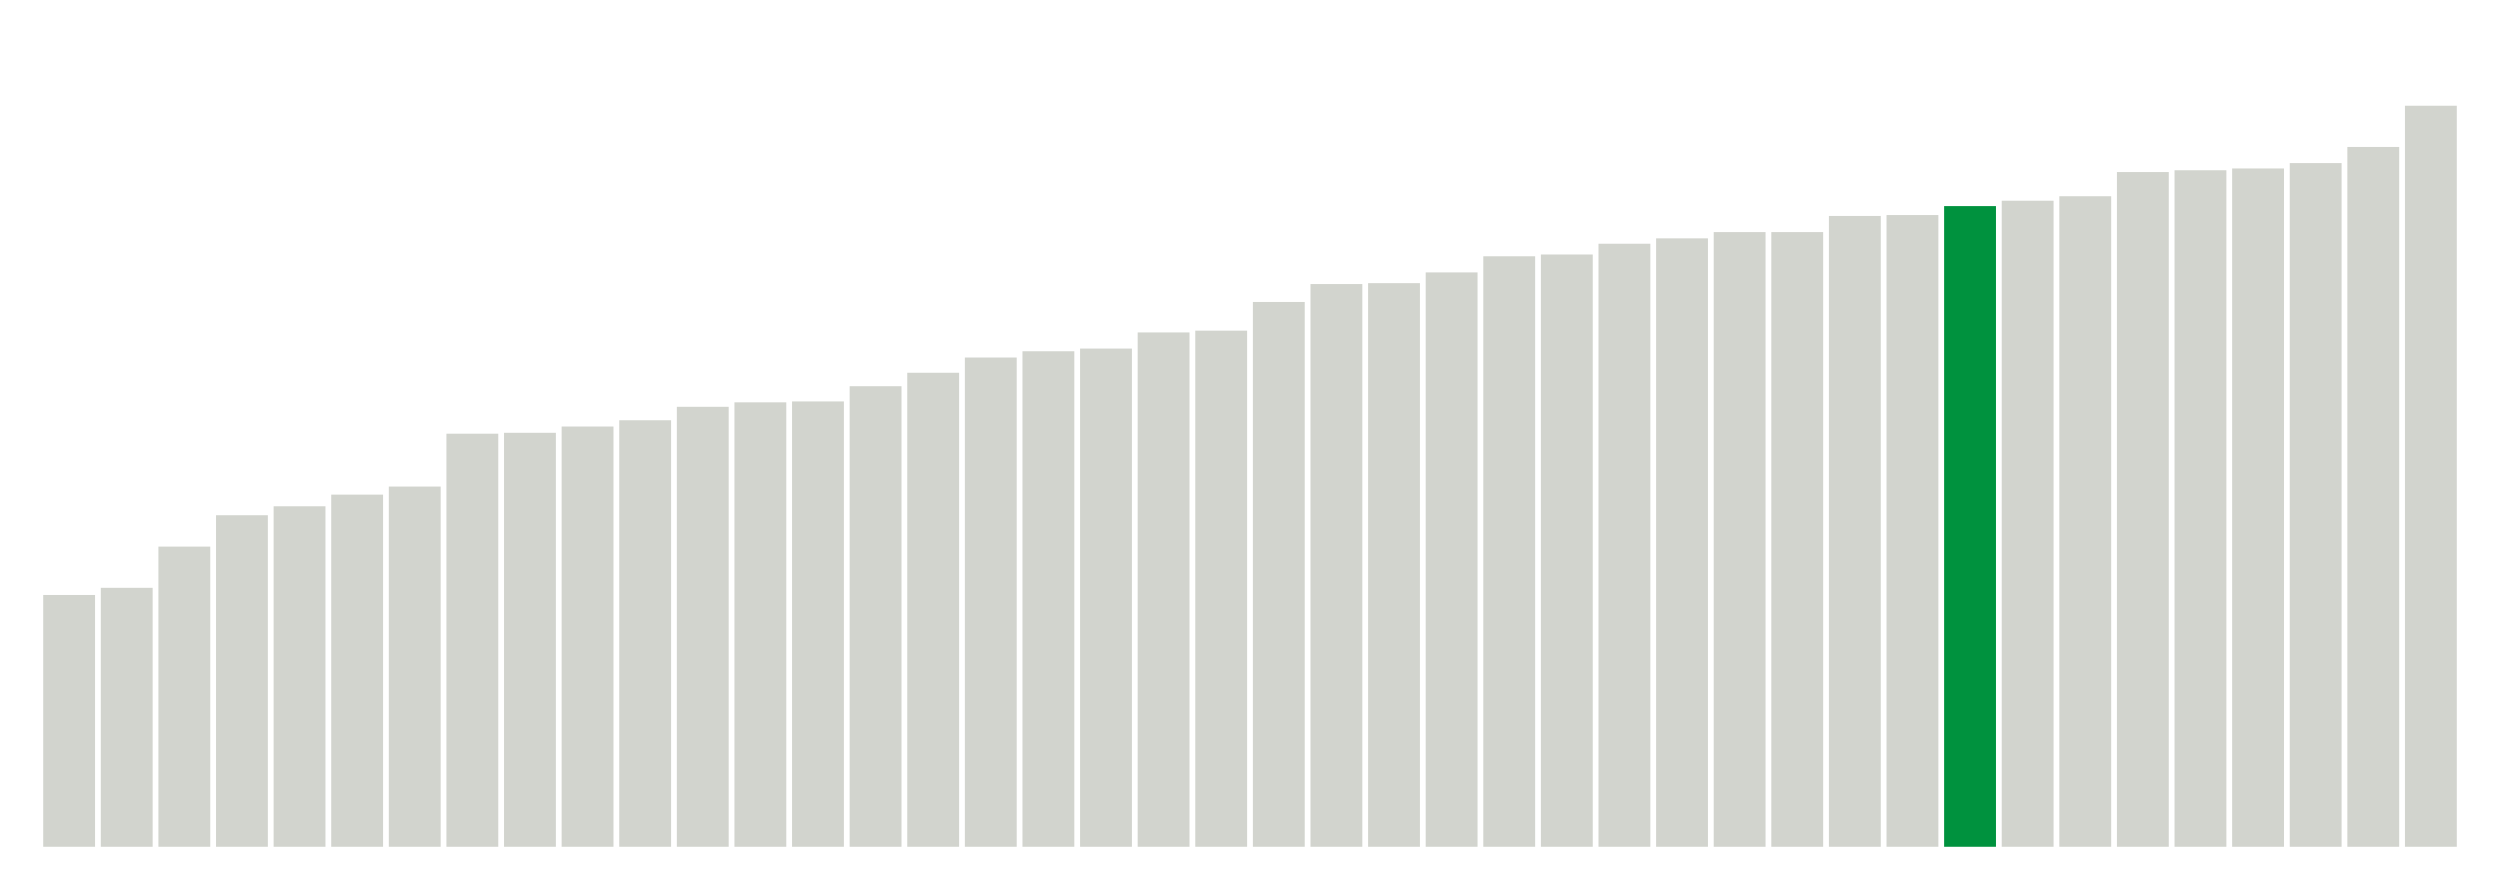 <svg xmlns="http://www.w3.org/2000/svg" xmlns:xlink="http://www.w3.org/1999/xlink" version="1.1" class="marks" width="310" height="110"><g fill="none" stroke-miterlimit="10" transform="translate(5,5)"><g class="mark-group role-frame root" role="graphics-object" aria-roledescription="group mark container"><g transform="translate(0,0)"><path class="background" aria-hidden="true" d="M0,0h300v100h-300Z" stroke="#ddd" stroke-width="0"/><g><g class="mark-rect role-mark marks" role="graphics-object" aria-roledescription="rect mark container"><path aria-label="neighborhood: South Beach - Tottenville; unmodified_data_value_geo_entity: 28.1" role="graphics-symbol" aria-roledescription="bar" d="M0.357,68.778h6.429v31.222h-6.429Z" fill="#D2D4CE"/><path aria-label="neighborhood: Willowbrook; unmodified_data_value_geo_entity: 28.9" role="graphics-symbol" aria-roledescription="bar" d="M7.5,67.889h6.429v32.111h-6.429Z" fill="#D2D4CE"/><path aria-label="neighborhood: Chelsea - Clinton; unmodified_data_value_geo_entity: 33.5" role="graphics-symbol" aria-roledescription="bar" d="M14.643,62.778h6.429v37.222h-6.429Z" fill="#D2D4CE"/><path aria-label="neighborhood: Ridgewood - Forest Hills; unmodified_data_value_geo_entity: 37" role="graphics-symbol" aria-roledescription="bar" d="M21.786,58.889h6.429v41.111h-6.429Z" fill="#D2D4CE"/><path aria-label="neighborhood: Stapleton - St. George; unmodified_data_value_geo_entity: 38" role="graphics-symbol" aria-roledescription="bar" d="M28.929,57.778h6.429v42.222h-6.429Z" fill="#D2D4CE"/><path aria-label="neighborhood: Gramercy Park - Murray Hill; unmodified_data_value_geo_entity: 39.3" role="graphics-symbol" aria-roledescription="bar" d="M36.071,56.333h6.429v43.667h-6.429Z" fill="#D2D4CE"/><path aria-label="neighborhood: Bayside - Little Neck; unmodified_data_value_geo_entity: 40.2" role="graphics-symbol" aria-roledescription="bar" d="M43.214,55.333h6.429v44.667h-6.429Z" fill="#D2D4CE"/><path aria-label="neighborhood: Upper East Side; unmodified_data_value_geo_entity: 46.1" role="graphics-symbol" aria-roledescription="bar" d="M50.357,48.778h6.429v51.222h-6.429Z" fill="#D2D4CE"/><path aria-label="neighborhood: Southwest Queens; unmodified_data_value_geo_entity: 46.2" role="graphics-symbol" aria-roledescription="bar" d="M57.5,48.667h6.429v51.333h-6.429Z" fill="#D2D4CE"/><path aria-label="neighborhood: Port Richmond; unmodified_data_value_geo_entity: 46.9" role="graphics-symbol" aria-roledescription="bar" d="M64.643,47.889h6.429v52.111h-6.429Z" fill="#D2D4CE"/><path aria-label="neighborhood: Greenwich Village - SoHo; unmodified_data_value_geo_entity: 47.6" role="graphics-symbol" aria-roledescription="bar" d="M71.786,47.111h6.429v52.889h-6.429Z" fill="#D2D4CE"/><path aria-label="neighborhood: Lower Manhattan; unmodified_data_value_geo_entity: 49.1" role="graphics-symbol" aria-roledescription="bar" d="M78.929,45.444h6.429v54.556h-6.429Z" fill="#D2D4CE"/><path aria-label="neighborhood: Southeast Queens; unmodified_data_value_geo_entity: 49.6" role="graphics-symbol" aria-roledescription="bar" d="M86.071,44.889h6.429v55.111h-6.429Z" fill="#D2D4CE"/><path aria-label="neighborhood: Fresh Meadows; unmodified_data_value_geo_entity: 49.7" role="graphics-symbol" aria-roledescription="bar" d="M93.214,44.778h6.429v55.222h-6.429Z" fill="#D2D4CE"/><path aria-label="neighborhood: Bensonhurst - Bay Ridge; unmodified_data_value_geo_entity: 51.4" role="graphics-symbol" aria-roledescription="bar" d="M100.357,42.889h6.429v57.111h-6.429Z" fill="#D2D4CE"/><path aria-label="neighborhood: Upper West Side; unmodified_data_value_geo_entity: 52.9" role="graphics-symbol" aria-roledescription="bar" d="M107.5,41.222h6.429v58.778h-6.429Z" fill="#D2D4CE"/><path aria-label="neighborhood: Coney Island - Sheepshead Bay; unmodified_data_value_geo_entity: 54.6" role="graphics-symbol" aria-roledescription="bar" d="M114.643,39.333h6.429v60.667h-6.429Z" fill="#D2D4CE"/><path aria-label="neighborhood: Borough Park; unmodified_data_value_geo_entity: 55.3" role="graphics-symbol" aria-roledescription="bar" d="M121.786,38.556h6.429v61.444h-6.429Z" fill="#D2D4CE"/><path aria-label="neighborhood: Flushing - Clearview; unmodified_data_value_geo_entity: 55.6" role="graphics-symbol" aria-roledescription="bar" d="M128.929,38.222h6.429v61.778h-6.429Z" fill="#D2D4CE"/><path aria-label="neighborhood: Long Island City - Astoria; unmodified_data_value_geo_entity: 57.4" role="graphics-symbol" aria-roledescription="bar" d="M136.071,36.222h6.429v63.778h-6.429Z" fill="#D2D4CE"/><path aria-label="neighborhood: Greenpoint; unmodified_data_value_geo_entity: 57.6" role="graphics-symbol" aria-roledescription="bar" d="M143.214,36h6.429v64h-6.429Z" fill="#D2D4CE"/><path aria-label="neighborhood: West Queens; unmodified_data_value_geo_entity: 60.8" role="graphics-symbol" aria-roledescription="bar" d="M150.357,32.444h6.429v67.556h-6.429Z" fill="#D2D4CE"/><path aria-label="neighborhood: Canarsie - Flatlands; unmodified_data_value_geo_entity: 62.8" role="graphics-symbol" aria-roledescription="bar" d="M157.5,30.222h6.429v69.778h-6.429Z" fill="#D2D4CE"/><path aria-label="neighborhood: Downtown - Heights - Slope; unmodified_data_value_geo_entity: 62.9" role="graphics-symbol" aria-roledescription="bar" d="M164.643,30.111h6.429v69.889h-6.429Z" fill="#D2D4CE"/><path aria-label="neighborhood: Sunset Park; unmodified_data_value_geo_entity: 64.1" role="graphics-symbol" aria-roledescription="bar" d="M171.786,28.778h6.429v71.222h-6.429Z" fill="#D2D4CE"/><path aria-label="neighborhood: Union Square - Lower East Side; unmodified_data_value_geo_entity: 65.9" role="graphics-symbol" aria-roledescription="bar" d="M178.929,26.778h6.429v73.222h-6.429Z" fill="#D2D4CE"/><path aria-label="neighborhood: Jamaica; unmodified_data_value_geo_entity: 66.1" role="graphics-symbol" aria-roledescription="bar" d="M186.071,26.556h6.429v73.444h-6.429Z" fill="#D2D4CE"/><path aria-label="neighborhood: Northeast Bronx; unmodified_data_value_geo_entity: 67.3" role="graphics-symbol" aria-roledescription="bar" d="M193.214,25.222h6.429v74.778h-6.429Z" fill="#D2D4CE"/><path aria-label="neighborhood: East Flatbush - Flatbush; unmodified_data_value_geo_entity: 67.9" role="graphics-symbol" aria-roledescription="bar" d="M200.357,24.556h6.429v75.444h-6.429Z" fill="#D2D4CE"/><path aria-label="neighborhood: Pelham - Throgs Neck; unmodified_data_value_geo_entity: 68.6" role="graphics-symbol" aria-roledescription="bar" d="M207.5,23.778h6.429v76.222h-6.429Z" fill="#D2D4CE"/><path aria-label="neighborhood: Central Harlem - Morningside Heights; unmodified_data_value_geo_entity: 68.6" role="graphics-symbol" aria-roledescription="bar" d="M214.643,23.778h6.429v76.222h-6.429Z" fill="#D2D4CE"/><path aria-label="neighborhood: East Harlem; unmodified_data_value_geo_entity: 70.4" role="graphics-symbol" aria-roledescription="bar" d="M221.786,21.778h6.429v78.222h-6.429Z" fill="#D2D4CE"/><path aria-label="neighborhood: Williamsburg - Bushwick; unmodified_data_value_geo_entity: 70.5" role="graphics-symbol" aria-roledescription="bar" d="M228.929,21.667h6.429v78.333h-6.429Z" fill="#D2D4CE"/><path aria-label="neighborhood: Rockaways; unmodified_data_value_geo_entity: 71.5" role="graphics-symbol" aria-roledescription="bar" d="M236.071,20.556h6.429v79.444h-6.429Z" fill="#00923E"/><path aria-label="neighborhood: East New York; unmodified_data_value_geo_entity: 72.1" role="graphics-symbol" aria-roledescription="bar" d="M243.214,19.889h6.429v80.111h-6.429Z" fill="#D2D4CE"/><path aria-label="neighborhood: Washington Heights; unmodified_data_value_geo_entity: 72.6" role="graphics-symbol" aria-roledescription="bar" d="M250.357,19.333h6.429v80.667h-6.429Z" fill="#D2D4CE"/><path aria-label="neighborhood: Bedford Stuyvesant - Crown Heights; unmodified_data_value_geo_entity: 75.3" role="graphics-symbol" aria-roledescription="bar" d="M257.5,16.333h6.429v83.667h-6.429Z" fill="#D2D4CE"/><path aria-label="neighborhood: Kingsbridge - Riverdale; unmodified_data_value_geo_entity: 75.5" role="graphics-symbol" aria-roledescription="bar" d="M264.643,16.111h6.429v83.889h-6.429Z" fill="#D2D4CE"/><path aria-label="neighborhood: Hunts Point - Mott Haven; unmodified_data_value_geo_entity: 75.7" role="graphics-symbol" aria-roledescription="bar" d="M271.786,15.889h6.429v84.111h-6.429Z" fill="#D2D4CE"/><path aria-label="neighborhood: Fordham - Bronx Pk; unmodified_data_value_geo_entity: 76.3" role="graphics-symbol" aria-roledescription="bar" d="M278.929,15.222h6.429v84.778h-6.429Z" fill="#D2D4CE"/><path aria-label="neighborhood: High Bridge - Morrisania; unmodified_data_value_geo_entity: 78.1" role="graphics-symbol" aria-roledescription="bar" d="M286.071,13.222h6.429v86.778h-6.429Z" fill="#D2D4CE"/><path aria-label="neighborhood: Crotona -Tremont; unmodified_data_value_geo_entity: 82.7" role="graphics-symbol" aria-roledescription="bar" d="M293.214,8.111h6.429v91.889h-6.429Z" fill="#D2D4CE"/></g></g><path class="foreground" aria-hidden="true" d="" display="none"/></g></g></g></svg>
